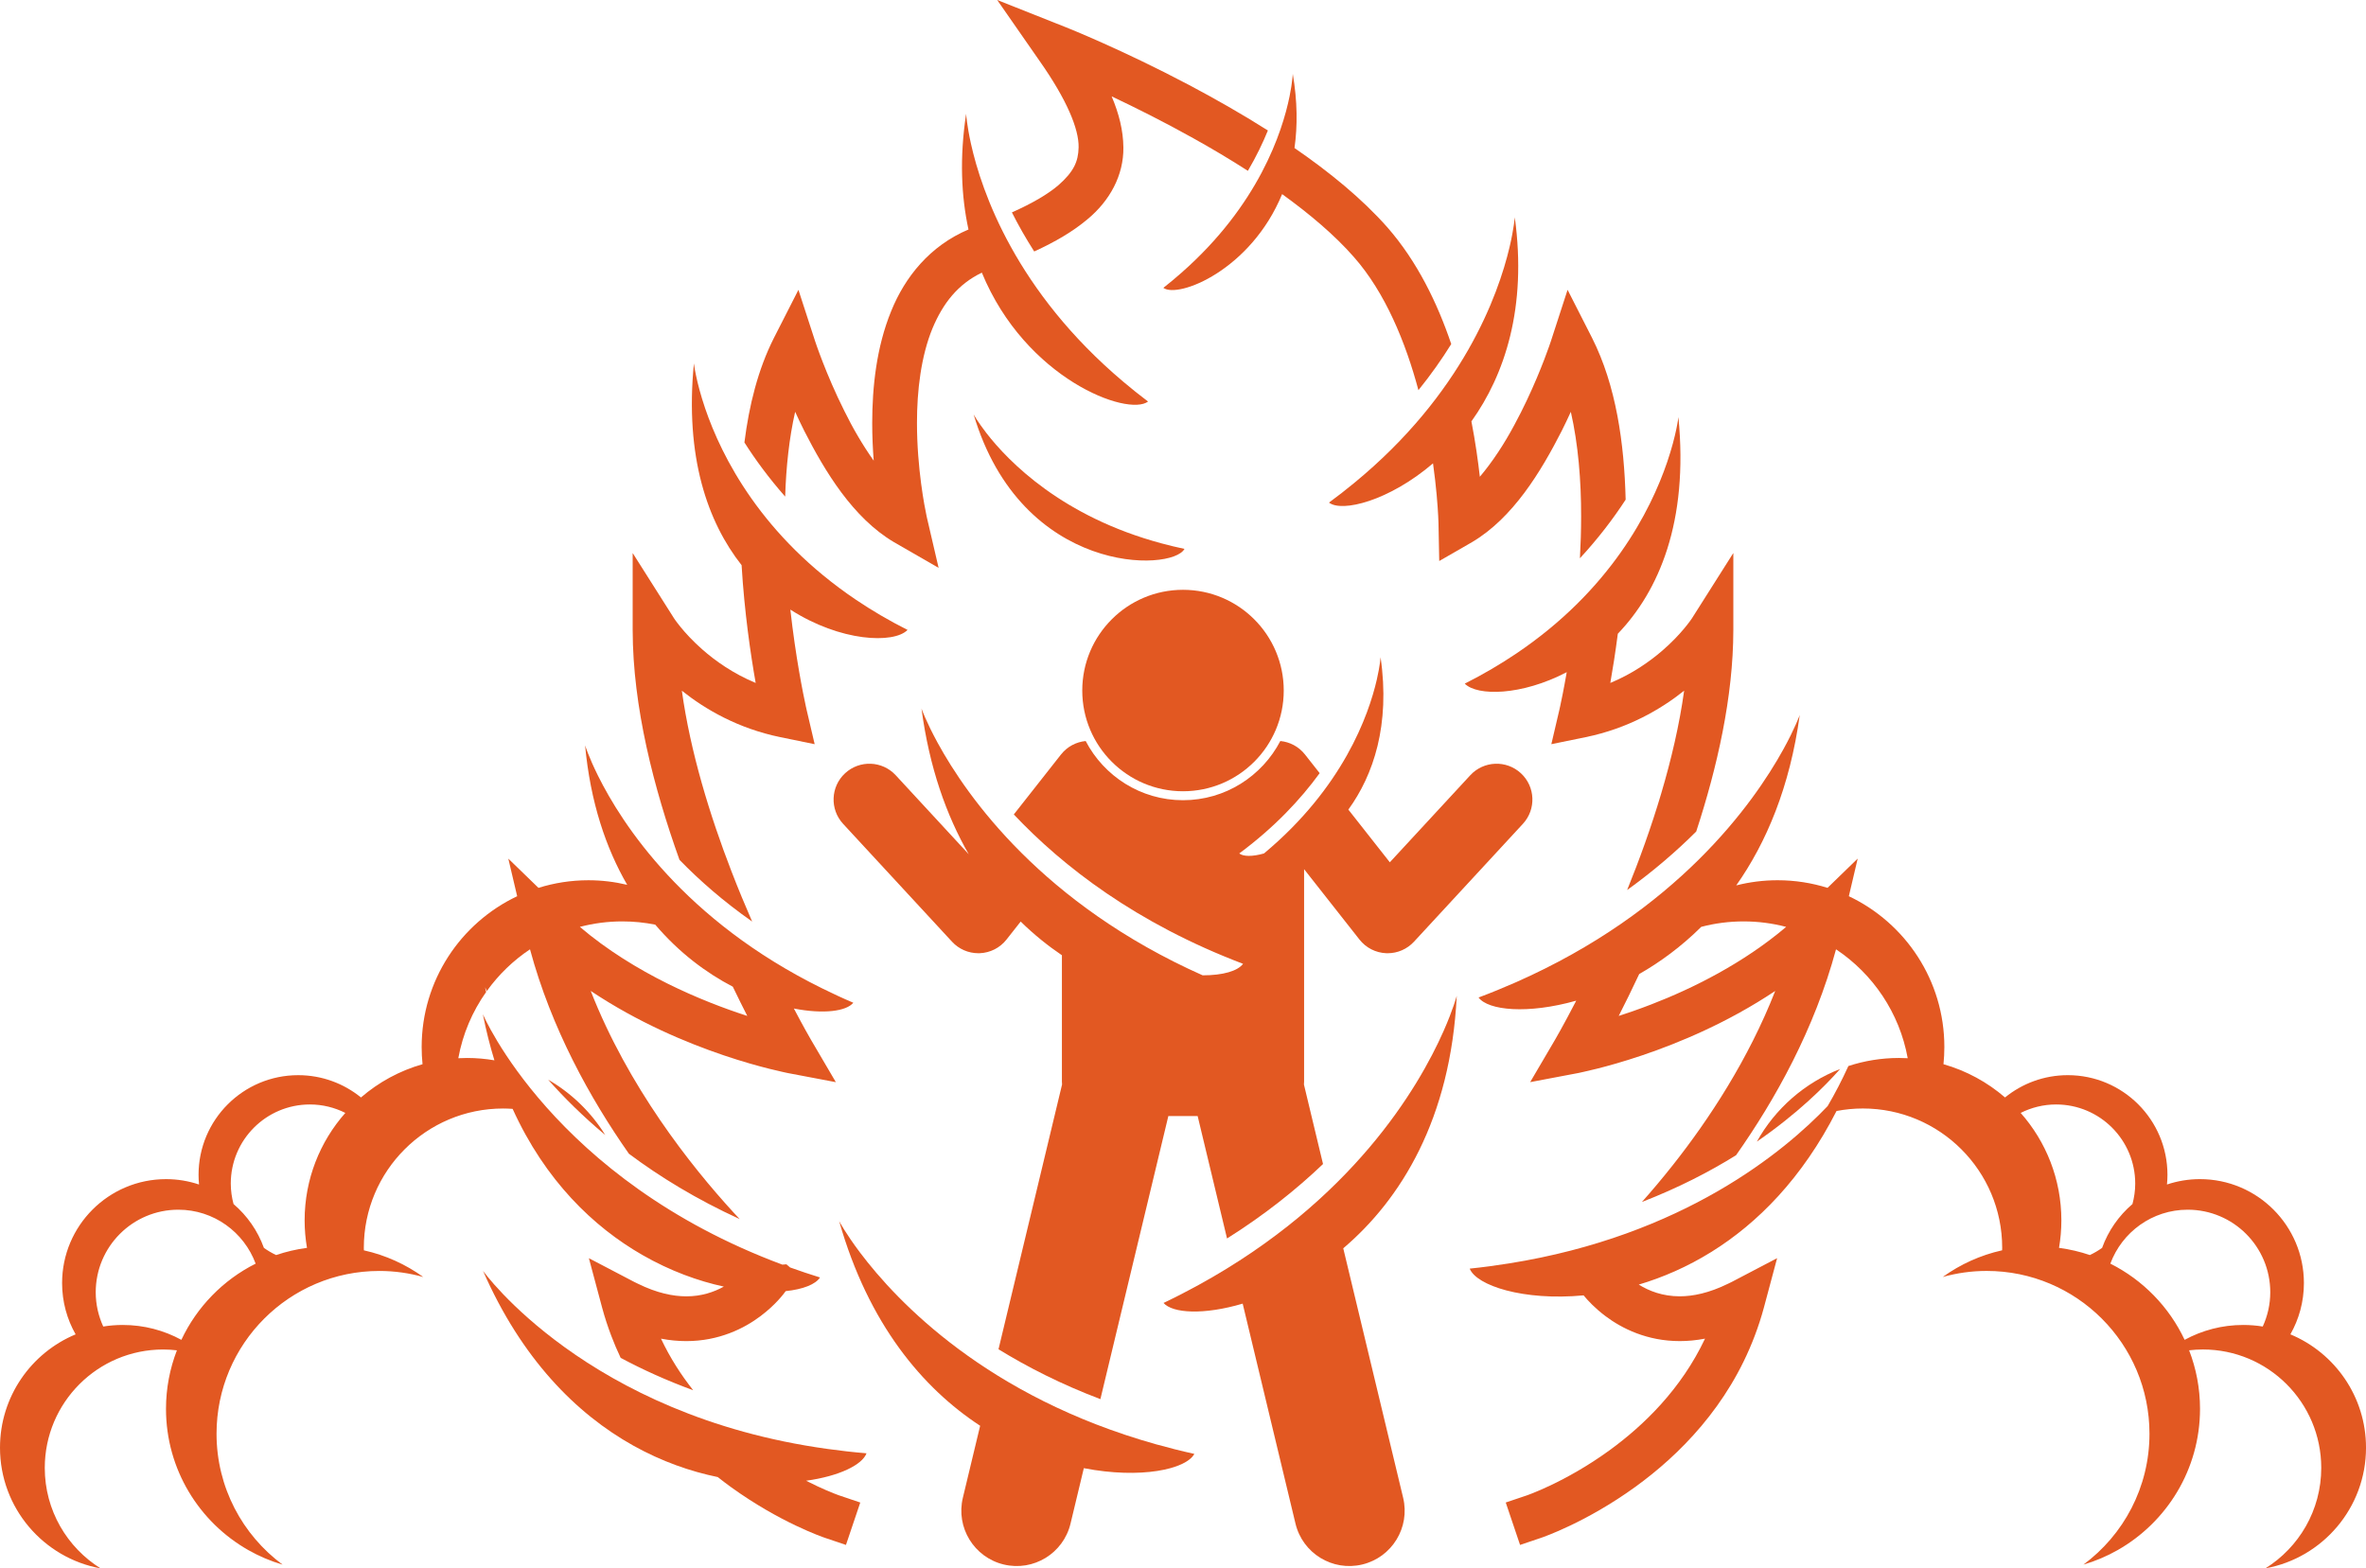 <svg fill="#E25822" xmlns="http://www.w3.org/2000/svg" xmlns:xlink="http://www.w3.org/1999/xlink" version="1.1" x="0px" y="0px" viewBox="0 0 528.457 350.347" style="enable-background:new 0 0 528.457 350.347;" xml:space="preserve"><g><path d="M135.188,253.542c-3.16-5.104-7.553-9.361-12.761-12.366C125.909,245.108,130.132,249.319,135.188,253.542z"></path><path d="M511.566,298.067c1.921-3.381,3.023-7.286,3.023-11.452c0-12.824-10.397-23.221-23.222-23.221   c-2.575,0-5.049,0.426-7.363,1.199c0.068-0.714,0.107-1.436,0.107-2.168c0-12.289-9.964-22.254-22.254-22.254   c-5.318,0-10.197,1.868-14.025,4.979c-3.935-3.398-8.607-5.964-13.747-7.427c0.129-1.263,0.196-2.545,0.196-3.842   c0-14.877-8.725-27.714-21.334-33.684l1.978-8.406l-6.741,6.539c-3.522-1.105-7.269-1.701-11.154-1.701   c-3.188,0-6.281,0.402-9.234,1.155c6.732-9.554,11.99-22.024,14.185-38.073c0,0-1.052,2.948-3.66,7.677   c-6.722,12.186-23.789,36.198-59.846,52.08c-2.643,1.164-5.381,2.286-8.23,3.354c2.13,2.89,10.977,3.776,21.81,0.708   c-0.026,0.052-0.056,0.11-0.082,0.161c-1.404,2.716-2.574,4.871-3.387,6.335c-0.813,1.466-1.25,2.21-1.25,2.213l-5.568,9.489   l10.591-2.005l0.222-0.042c0.338-0.123,22.868-4.253,43.921-18.321c-5.988,15.28-14.768,28.662-22.857,38.891   c-2.402,3.043-4.733,5.789-6.911,8.244c8.107-3.138,15.09-6.753,21.02-10.438c8.788-12.479,17.504-28.142,22.329-46   c8.25,5.498,14.175,14.199,16.013,24.327c-0.648-0.034-1.301-0.054-1.957-0.054c-3.944,0-7.738,0.638-11.294,1.802   c-1.454,3.181-3.001,6.161-4.632,8.942c-9.586,10.069-32.213,28.957-71.176,35.148c-2.845,0.452-5.752,0.855-8.772,1.163   c1.496,3.77,11.936,7.247,25.438,5.975c0.9,1.098,2.512,2.852,4.905,4.649c3.649,2.745,9.287,5.571,16.568,5.566   c1.802,0.002,3.689-0.173,5.648-0.548c-5.293,11.208-13.62,19.35-21.417,25.003c-4.915,3.564-9.579,6.097-12.978,7.718   c-1.7,0.813-3.083,1.395-4.022,1.77c-0.47,0.188-0.827,0.322-1.058,0.406c-0.232,0.086-0.298,0.105-0.298,0.108l-4.736,1.599   l3.2,9.477l4.738-1.602c0.307-0.112,9.973-3.382,21.02-11.377c9.759-7.065,20.707-17.987,26.662-33.754   c0.766-2.027,1.459-4.124,2.046-6.315l2.945-11.009l-10.093,5.286c-0.285,0.148-0.557,0.272-0.835,0.409   c-4.3,2.109-7.861,2.82-10.823,2.827c-3.829-0.006-6.835-1.185-9.152-2.618c5.336-1.585,10.85-3.958,16.266-7.328   c10.289-6.403,20.222-16.406,27.907-31.449c1.904-0.364,3.868-0.563,5.879-0.563c17.188,0,31.122,13.934,31.122,31.123   c0,0.186-0.011,0.371-0.014,0.557c-4.863,1.083-9.355,3.141-13.266,5.959c3.123-0.874,6.412-1.352,9.815-1.352   c20.084,0,36.363,16.279,36.363,36.363c0,11.987-5.803,22.617-14.752,29.241c2.694-0.792,5.256-1.887,7.65-3.247   c10.978-6.237,18.391-18.029,18.391-31.559c0-4.609-0.868-9.014-2.435-13.069c1.006-0.116,2.027-0.183,3.065-0.183   c14.606,0,26.447,11.842,26.447,26.445c0,9.474-4.983,17.777-12.468,22.448c12.777-2.33,22.468-13.512,22.468-26.962   C528.457,311.974,521.483,302.194,511.566,298.067z M368.843,224.358c-2.625,1.016-5.087,1.871-7.298,2.581   c1.374-2.693,2.931-5.845,4.579-9.355c4.717-2.693,9.44-6.162,13.859-10.543c3.022-0.792,6.194-1.217,9.466-1.217   c3.282,0,6.464,0.429,9.496,1.226C389.36,215.184,378.098,220.785,368.843,224.358z M476.91,264.391   c0,1.583-0.228,3.109-0.618,4.57c-3.037,2.595-5.397,5.956-6.777,9.787c-0.857,0.615-1.772,1.151-2.735,1.607   c-2.209-0.751-4.513-1.294-6.89-1.608c0.34-1.995,0.526-4.042,0.526-6.134c0-9.21-3.438-17.612-9.091-24.01   c2.383-1.197,5.064-1.887,7.913-1.887C468.999,246.717,476.91,254.629,476.91,264.391z M487.947,299.295   c-3.463-7.368-9.329-13.377-16.591-17.024c2.603-7.027,9.346-12.046,17.279-12.046c10.186,0,18.44,8.256,18.44,18.439   c0,2.734-0.61,5.321-1.679,7.654c-1.419-0.227-2.873-0.348-4.355-0.348C496.299,295.971,491.838,297.176,487.947,299.295z"></path><path d="M411,238.793c-7.928,3.081-14.503,8.861-18.594,16.221C401.486,248.758,407.579,242.672,411,238.793z"></path><path d="M291.241,242.258c0.02-0.227,0.034-0.454,0.034-0.686v-47.413l12.375,15.725c1.448,1.842,3.628,2.953,5.97,3.047   c0.107,0.004,0.214,0.006,0.32,0.006c2.227,0,4.353-0.929,5.872-2.57l24.334-26.335c2.997-3.245,2.797-8.306-0.446-11.303   c-3.245-2.999-8.306-2.799-11.305,0.446l-17.971,19.445l-9.262-11.77c5.592-7.711,9.391-18.896,7.197-34.032   c0,0-0.123,1.863-0.837,4.978c-1.825,7.954-7.561,24.142-25.206,38.851c-2.571,0.727-4.593,0.716-5.523,0   c7.856-5.833,13.662-12.025,17.962-17.938l-3.282-4.171c-1.403-1.783-3.412-2.803-5.505-3.008   c-4.088,7.848-12.295,13.222-21.739,13.222c-9.443,0-17.65-5.374-21.738-13.221c-2.094,0.205-4.105,1.225-5.508,3.009l-0.002-0.002   l-10.54,13.395c10.953,11.612,27.333,24.301,51.204,33.367c-1.191,1.604-4.477,2.573-9.026,2.571   c-35.729-15.915-52.573-39.824-59.196-51.95c-2.57-4.706-3.603-7.637-3.603-7.637c1.74,13.13,5.556,23.854,10.558,32.545   l-16.316-17.657c-2.999-3.245-8.06-3.443-11.305-0.444c-3.244,2.997-3.444,8.058-0.445,11.305l24.334,26.333   c1.517,1.642,3.645,2.57,5.872,2.57c0.107,0,0.213-0.002,0.319-0.006c2.343-0.094,4.52-1.205,5.97-3.047l3.165-4.022   c2.969,2.904,6.07,5.399,9.212,7.524v28.186c0,0.232,0.015,0.459,0.034,0.685l-14.196,59.143   c6.531,4.024,14.084,7.856,22.757,11.145l15.18-63.243h6.541l6.566,27.355c8.436-5.313,15.516-10.979,21.439-16.634   L291.241,242.258z"></path><circle cx="264.229" cy="154.252" r="22.5"></circle><path d="M355.605,75.504l-5.479-10.766l-3.733,11.487c0,0-0.13,0.4-0.413,1.201c-0.989,2.811-3.744,10.146-7.75,17.514   c-2.21,4.138-4.888,8.249-7.703,11.56c-0.393-3.514-0.987-7.746-1.879-12.373c7.435-10.413,12.452-25.389,9.684-45.588   c0,0-0.183,2.487-1.163,6.649c-2.538,10.769-10.489,32.84-34.771,52.753c-1.772,1.454-3.608,2.899-5.56,4.325   c2.868,2.242,13.4-0.344,23.233-8.761c0.37,2.652,0.631,5.032,0.812,7.021c0.181,2.007,0.285,3.617,0.343,4.714   c0.057,1.096,0.065,1.63,0.068,1.63l0.167,8.447l7.324-4.212c9.179-5.43,15.421-15.813,20.021-24.831   c0.735-1.47,1.418-2.906,2.046-4.281c1.648,7.229,2.316,15.368,2.3,23.387c0,3.148-0.101,6.275-0.269,9.327   c4.162-4.507,7.52-8.947,10.214-13.096C362.788,99.031,360.967,86.123,355.605,75.504z"></path><path d="M265.663,19.028c-15.07-7.966-27.399-12.861-27.508-12.905L222.73,0l9.475,13.626c6.081,8.652,8.795,15.204,8.708,19.302   c-0.077,3.162-1.062,5.411-4.541,8.465c-2.308,1.97-5.759,4.005-10.358,6.053c1.404,2.795,3.059,5.721,4.98,8.728   c4.747-2.169,8.662-4.48,11.832-7.141c5.081-4.177,8.165-9.902,8.088-16.105c-0.042-3.775-0.969-7.514-2.622-11.401   c5.29,2.497,11.651,5.674,18.264,9.365c4.025,2.239,8.145,4.682,12.167,7.269c1.868-3.185,3.328-6.225,4.466-9.017   C277.285,25.402,271.285,22.013,265.663,19.028z"></path><path d="M378.858,185.746c4.69-14.34,8.266-30.042,8.289-44.975v-17.242l-9.226,14.566h0.002c-0.176,0.272-2.433,3.628-6.685,7.286   c-2.935,2.526-6.783,5.186-11.568,7.176c0.536-3.033,1.132-6.774,1.678-10.991c9.111-9.498,15.833-24.895,13.533-48.393   c0,0-0.436,3.952-2.508,10.039c-3.704,10.878-12.645,28.581-33.697,42.771c-3.495,2.355-7.321,4.615-11.516,6.73   c2.77,2.811,12.668,2.719,22.778-2.565c-0.336,1.941-0.652,3.615-0.915,4.942c-0.228,1.15-0.417,2.05-0.548,2.652   c-0.132,0.605-0.198,0.888-0.198,0.89l-1.777,7.603l7.65-1.568c9.467-1.941,16.791-6.216,22.012-10.382   c-2.102,15.183-7.286,31.114-12.734,44.531C369.401,194.516,374.511,190.081,378.858,185.746z"></path><path d="M309.897,50.804c-5.688-6.441-12.994-12.394-20.765-17.738c0.69-4.913,0.668-10.42-0.386-16.573   c0,0-0.074,1.865-0.709,4.997c-1.62,7.998-6.94,24.328-24.204,39.485c-1.27,1.116-2.589,2.227-3.992,3.326   c3.308,2.413,19.524-3.931,26.528-20.939c6.191,4.468,11.804,9.227,16.016,14.042c7.017,7.925,11.601,19.163,14.427,29.754   c2.829-3.504,5.257-6.96,7.331-10.303C321.043,67.701,316.554,58.423,309.897,50.804z"></path><path d="M192.099,279.805c-3.226-4.283-4.671-7.033-4.671-7.033c6.551,23.021,18.659,37.306,31.491,45.718l-3.86,16.083   c-1.594,6.641,2.498,13.314,9.137,14.906c6.639,1.596,13.314-2.492,14.91-9.135l2.972-12.383   c12.665,2.459,22.827,0.257,24.683-3.189c-2.951-0.652-5.801-1.372-8.56-2.146C220.541,312.056,200.409,290.842,192.099,279.805z"></path><path d="M220.311,96.728c-1.958-2.527-2.852-4.167-2.852-4.167c10.753,36.094,44.414,35.186,47.098,30.049   c-1.746-0.363-3.42-0.775-5.054-1.213C237.313,115.46,225.309,103.181,220.311,96.728z"></path><path d="M107.886,283.887c4.309,9.824,9.488,17.751,15.138,24.109c11.586,13.041,25.152,19.457,37.288,21.951   c0.966,0.761,1.928,1.498,2.877,2.185c11.047,7.995,20.713,11.265,21.02,11.375l4.739,1.601l3.199-9.472l-4.736-1.601   c0,0-0.066-0.022-0.298-0.108c-0.863-0.313-3.495-1.333-7.065-3.16c7.421-1.026,12.53-3.552,13.493-6.128   c-3.003-0.245-5.895-0.586-8.727-0.977C131.017,316.228,107.886,283.887,107.886,283.887z"></path><path d="M133.569,173.287c-2.074-4.184-2.885-6.785-2.885-6.785c1.182,12.722,4.668,22.974,9.402,31.151   c-2.779-0.662-5.676-1.022-8.658-1.022c-3.887,0-7.634,0.597-11.156,1.701l-6.739-6.532l1.978,8.399   c-12.61,5.971-21.334,18.807-21.334,33.684c0,1.297,0.067,2.579,0.196,3.842c-5.14,1.463-9.812,4.028-13.747,7.427   c-3.828-3.111-8.708-4.979-14.025-4.979c-12.29,0-22.254,9.965-22.254,22.254c0,0.731,0.038,1.454,0.106,2.168   c-2.314-0.773-4.788-1.199-7.363-1.199c-12.825,0-23.222,10.396-23.222,23.221c0,4.166,1.102,8.071,3.023,11.452   C6.974,302.194,0,311.974,0,323.385c0,13.45,9.69,24.632,22.468,26.962C14.983,345.676,10,337.372,10,327.898   c0-14.603,11.841-26.445,26.447-26.445c1.038,0,2.06,0.066,3.065,0.183c-1.567,4.056-2.436,8.46-2.436,13.069   c0,13.529,7.412,25.321,18.391,31.559c2.395,1.36,4.956,2.455,7.65,3.247c-8.949-6.624-14.752-17.254-14.752-29.241   c0-20.084,16.279-36.363,36.363-36.363c3.402,0,6.691,0.478,9.814,1.352c-3.911-2.818-8.403-4.876-13.266-5.959   c-0.003-0.186-0.014-0.37-0.014-0.557c0-17.189,13.934-31.123,31.122-31.123c0.712,0,1.415,0.032,2.115,0.079   c7.277,16.04,18.066,26.37,28.966,32.632c6.246,3.589,12.528,5.843,18.207,7.071c-2.209,1.223-5.006,2.186-8.389,2.174   c-2.966-0.005-6.525-0.717-10.823-2.826c-0.278-0.137-0.549-0.26-0.833-0.408l-10.095-5.284l2.945,11.007   c0.587,2.19,1.281,4.287,2.047,6.315c0.644,1.705,1.349,3.347,2.102,4.939c4.811,2.575,10.206,5.041,16.206,7.237   c-2.708-3.418-5.175-7.244-7.196-11.525c1.96,0.375,3.846,0.549,5.647,0.547c7.279,0.005,12.914-2.821,16.566-5.566   c3.358-2.52,5.184-4.959,5.642-5.599c3.911-0.408,6.67-1.52,7.664-3.049c-2.295-0.711-4.518-1.461-6.687-2.239l-0.821-0.7   c-0.297,0.027-0.597,0.053-0.905,0.072c-51.251-19.08-66.892-55.941-66.892-55.941c0.715,3.629,1.584,7.053,2.577,10.299   c-1.986-0.337-4.024-0.521-6.106-0.521c-0.656,0-1.309,0.02-1.957,0.054c0.985-5.431,3.145-10.448,6.212-14.785   c-0.074-0.358-0.154-0.706-0.226-1.067c0,0,0.127,0.297,0.388,0.84c2.625-3.654,5.89-6.816,9.639-9.314   c4.782,17.697,13.384,33.241,22.092,45.663c6.88,5.144,15.067,10.17,24.73,14.592c-0.445-0.475-0.9-0.967-1.366-1.475   c-9.678-10.563-23.541-28.153-31.897-49.49c21.058,14.081,43.601,18.212,43.94,18.335l0.224,0.042l10.591,2.01l-5.57-9.494   c0-0.003-0.438-0.747-1.25-2.213c-0.646-1.162-1.523-2.777-2.557-4.744c6.629,1.292,11.731,0.616,13.271-1.294   c-2.427-1.032-4.736-2.114-6.98-3.222C152.857,205.608,138.936,184.11,133.569,173.287z M51.546,264.391   c0-9.762,7.912-17.674,17.673-17.674c2.849,0,5.53,0.689,7.913,1.887c-5.654,6.397-9.092,14.8-9.092,24.01   c0,2.092,0.187,4.139,0.526,6.134c-2.377,0.314-4.68,0.857-6.889,1.608c-0.963-0.456-1.878-0.992-2.735-1.606   c-1.38-3.833-3.741-7.194-6.778-9.79C51.773,267.5,51.546,265.974,51.546,264.391z M27.415,295.971   c-1.482,0-2.937,0.121-4.356,0.348c-1.068-2.333-1.679-4.92-1.679-7.654c0-10.184,8.255-18.439,18.44-18.439   c7.934,0,14.677,5.019,17.279,12.046c-7.262,3.647-13.128,9.656-16.591,17.024C36.619,297.176,32.158,295.971,27.415,295.971z    M129.516,207.049c3.031-0.797,6.211-1.225,9.491-1.225c2.516,0,4.971,0.253,7.347,0.729c5.322,6.264,11.397,10.773,17.322,13.857   c1.149,2.388,2.24,4.582,3.234,6.528C156.913,223.711,141.814,217.51,129.516,207.049z"></path><path d="M325.372,222.439c0,0-0.785,3.005-2.955,7.906c-5.594,12.632-20.397,37.856-54.685,56.682   c-2.513,1.38-5.125,2.727-7.851,4.029c2.052,2.328,9.013,2.713,17.678,0.15l11.795,49.137c1.594,6.643,8.269,10.73,14.91,9.135   c6.637-1.592,10.73-8.266,9.135-14.906l-13.376-55.727C312.829,267.967,324.026,250.035,325.372,222.439z"></path><path d="M216.861,32.082c-0.925-4.173-1.074-6.662-1.074-6.662c-1.478,9.804-1.093,18.394,0.526,25.846   c-8.655,3.661-14.204,10.655-17.261,18.22c-3.321,8.118-4.23,17.036-4.241,25c0.001,2.967,0.133,5.804,0.335,8.416   c-2.46-3.453-4.721-7.357-6.556-11.103c-2.082-4.153-3.729-8.088-4.844-10.961c-0.559-1.435-0.984-2.607-1.27-3.411   c-0.283-0.801-0.411-1.201-0.413-1.201l-3.731-11.479l-5.48,10.755c-3.551,7.027-5.545,15.06-6.583,23.335   c2.432,3.825,5.425,7.918,9.103,12.093c0.2-6.547,0.885-13.048,2.229-18.942c0.628,1.377,1.312,2.815,2.048,4.287   c4.601,9.018,10.843,19.401,20.021,24.831l9.971,5.74l-2.607-11.208c0,0-0.024-0.102-0.081-0.373   c-0.409-1.888-2.149-10.699-2.143-20.779c-0.013-7.162,0.901-14.943,3.489-21.196c2.34-5.563,5.659-9.813,10.999-12.386   c9.767,23.745,32.622,32.216,37.126,28.792c-1.932-1.451-3.748-2.921-5.501-4.398C226.91,65.06,219.254,42.883,216.861,32.082z"></path><path d="M157.497,91.213c-2.072-6.087-2.508-10.039-2.508-10.039c-2.05,20.938,3.065,35.443,10.65,45.076   c0.631,10.524,2.021,19.951,3.146,26.307c-5.014-2.085-9-4.904-11.978-7.533c-2.166-1.911-3.782-3.713-4.831-5.003   c-0.525-0.645-0.907-1.161-1.148-1.499c-0.121-0.17-0.205-0.294-0.254-0.366c-0.018-0.026-0.03-0.047-0.04-0.06h0.001l-9.226-14.56   v17.235c0.027,17.16,4.741,35.337,10.455,51.296c4.459,4.592,9.81,9.291,16.231,13.787c-1.537-3.519-3.098-7.272-4.617-11.209   c-4.828-12.471-9.195-26.719-11.083-40.356c5.223,4.165,12.545,8.438,22.01,10.379l7.653,1.57l-1.78-7.607   c0,0-0.066-0.285-0.198-0.888c-0.576-2.638-2.27-10.949-3.452-21.573c11.201,7.205,23.102,7.672,26.182,4.544   c-4.194-2.115-8.02-4.375-11.516-6.73C170.142,119.794,161.201,102.091,157.497,91.213z"></path></g></svg>

